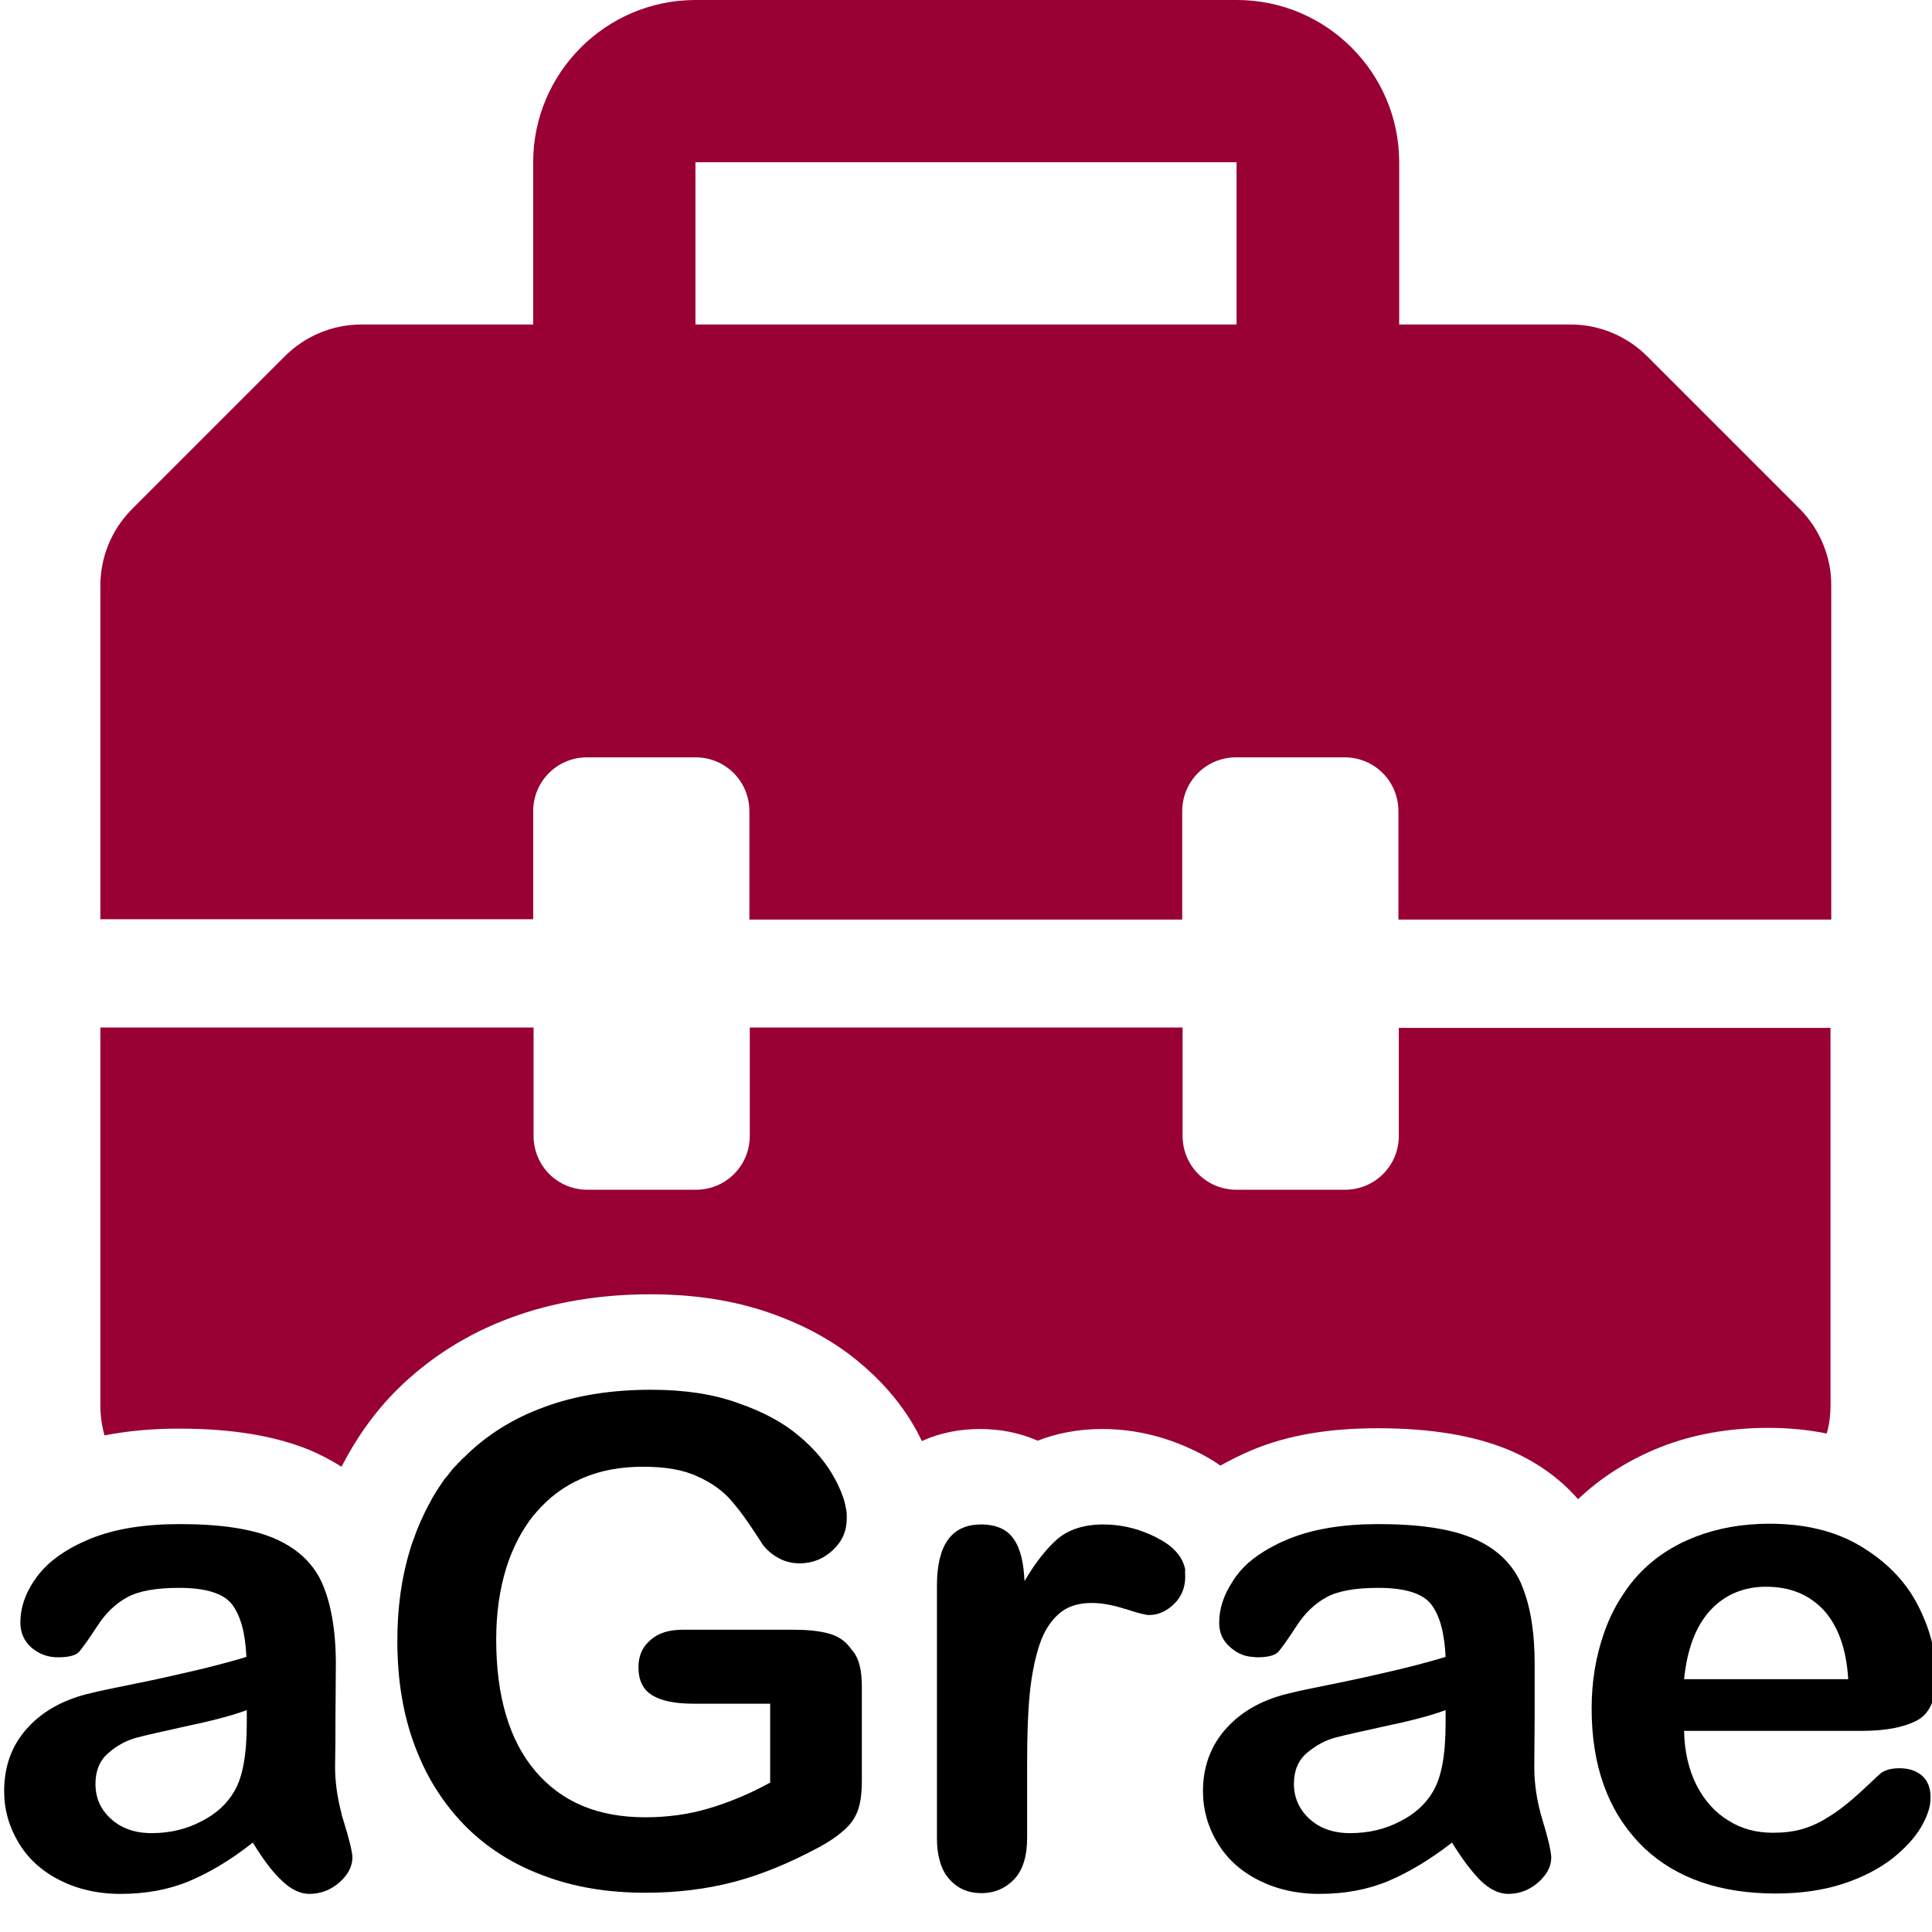 <?xml version="1.0" encoding="utf-8"?>
<!-- Generator: Adobe Illustrator 22.0.1, SVG Export Plug-In . SVG Version: 6.00 Build 0)  -->
<svg version="1.1" id="Capa_1" xmlns="http://www.w3.org/2000/svg" xmlns:xlink="http://www.w3.org/1999/xlink" x="0px" y="0px"
	 viewBox="0 0 512 512" style="enable-background:new 0 0 512 512;" xml:space="preserve">
<style type="text/css">
	.st0{fill:#990033;}
</style>
<path class="st0" d="M370.7,272.4V301c0,8-6.4,14.3-14.3,14.3h-28.7c-8,0-14.3-6.4-14.3-14.3v-28.7H198.7V301
	c0,8-6.4,14.3-14.3,14.3h-28.7c-8,0-14.3-6.4-14.3-14.3v-28.7H26.6v100.3c0,2.7,0.4,5.3,1.1,7.8c6.1-1.2,12.6-1.8,19.8-1.8
	c14,0,25.2,1.9,34.4,5.6c3.1,1.3,5.9,2.8,8.6,4.5c3.9-7.6,8.8-14.5,14.7-20.4c8.4-8.3,18.5-14.8,30.2-19.1c11.1-4.1,23.5-6.2,37-6.2
	c11.4,0,21.9,1.6,31.2,4.8c9.6,3.3,17.7,7.8,24.2,13.3c6.6,5.5,11.7,11.7,15.3,18.4c0.4,0.8,0.8,1.6,1.2,2.4
	c4.8-2.2,10.1-3.2,15.4-3.2c5.6,0,10.8,1.1,15.3,3.1c4.6-1.8,10.3-3.1,17.1-3.1c9.2,0,18,2.3,26.4,6.7c1.7,0.9,3.4,1.9,4.9,3
	c2.7-1.5,5.5-2.9,8.6-4.2c9.4-3.9,20.3-5.7,33.1-5.7c14,0,25.3,1.9,34.4,5.6c7.5,3.1,13.8,7.6,18.7,13.2
	c6.1-5.8,13.4-10.4,21.6-13.7c8.8-3.5,18.5-5.2,28.8-5.2c5.4,0,10.6,0.5,15.5,1.5c0.7-2.4,1-4.9,1-7.5V272.4H370.7z M477,134.9
	l-40.5-40.5c-5.3-5.3-12.6-8.4-20.2-8.4h-45.5V43c0-23.7-19.3-43-43-43H184.3c-23.7,0-43,19.3-43,43v43H95.8c-7.6,0-14.9,3-20.3,8.4
	L35,134.9c-5.4,5.4-8.4,12.7-8.4,20.3v88.4h114.7V215c0-8,6.4-14.3,14.3-14.3h28.7c8,0,14.3,6.4,14.3,14.3v28.7h114.7V215
	c0-8,6.4-14.3,14.3-14.3h28.7c8,0,14.3,6.4,14.3,14.3v28.7h114.7v-88.4C485.4,147.7,482.3,140.3,477,134.9z M327.7,86H184.3V43
	h143.4V86z"/>
<g>
	<path d="M228.4,447v24.7c0,3.3-0.3,5.9-1,7.9c-0.7,2-1.8,3.7-3.6,5.3c-0.2,0.2-0.5,0.4-0.7,0.6c-1.6,1.4-3.6,2.7-6,4
		c-7.8,4.2-15.3,7.3-22.5,9.2c-7.2,1.9-15.1,2.9-23.6,2.9c-9.9,0-19-1.5-27.1-4.6c-8.1-3-15.1-7.5-20.8-13.3c-3.5-3.6-6.5-7.6-9-12
		c-1.6-2.8-3-5.9-4.2-9.1c-3.1-8.3-4.6-17.5-4.6-27.7c0-8.8,1.1-16.9,3.4-24.3c0.3-1.1,0.7-2.2,1.1-3.2c0.7-2.1,1.6-4.1,2.5-6
		c0,0,0,0,0,0c0.3-0.7,0.6-1.3,1-2c0.1-0.1,0.1-0.3,0.2-0.4c0.3-0.6,0.7-1.2,1-1.9c0,0,0,0,0,0c0.4-0.7,0.8-1.3,1.2-2c0,0,0,0,0,0
		c0.4-0.6,0.8-1.2,1.2-1.8c0.1-0.1,0.2-0.2,0.2-0.3c0.4-0.6,0.8-1.2,1.3-1.7c0.5-0.6,0.9-1.2,1.4-1.8c0.4-0.5,0.9-1,1.4-1.5
		c0.1-0.2,0.3-0.4,0.5-0.5c0.4-0.5,0.8-0.9,1.3-1.3c5.8-5.8,12.9-10.3,21.2-13.3c8.3-3.1,17.8-4.6,28.3-4.6c8.7,0,16.4,1.1,23,3.5
		c6.7,2.3,12.1,5.2,16.3,8.8c4.2,3.5,7.3,7.3,9.4,11.2c0.4,0.7,0.8,1.5,1.1,2.2c0.2,0.4,0.3,0.7,0.5,1.1c0.2,0.5,0.3,0.9,0.5,1.3
		c0.1,0.2,0.1,0.4,0.2,0.6s0.1,0.4,0.2,0.6c0.1,0.4,0.2,0.8,0.3,1.2c0,0.2,0.1,0.4,0.1,0.6c0.2,0.8,0.3,1.5,0.3,2.3
		c0,0.2,0,0.5,0,0.7c0,3.3-1.2,6.1-3.7,8.4c-2.4,2.3-5.4,3.5-8.8,3.5c-1.9,0-3.7-0.4-5.4-1.3c-1.7-0.9-3.2-2.1-4.4-3.7
		c-1.9-3-3.6-5.5-5.1-7.6c-0.3-0.4-0.6-0.7-0.8-1.1c-0.2-0.2-0.3-0.4-0.5-0.6c-0.6-0.8-1.2-1.5-1.8-2.2c-2.2-2.6-5.2-4.8-9-6.5
		c-3.8-1.8-8.6-2.6-14.5-2.6c-6,0-11.4,1-16.2,3.1c-4.8,2.1-8.8,5.1-12.2,9.1c-0.2,0.3-0.5,0.5-0.7,0.8c-3,3.8-5.4,8.4-7.1,13.7
		c-1.8,5.8-2.7,12.1-2.7,19.1c0,15.1,3.5,26.8,10.4,34.9c7,8.2,16.6,12.2,29.1,12.2c6,0,11.7-0.8,17-2.4c5.3-1.6,10.7-3.8,16.1-6.8
		v-20.9h-20.2c-4.9,0-8.5-0.7-11-2.2c-2.5-1.5-3.7-4-3.7-7.5c0-2.9,1-5.3,3.1-7.1c2.1-1.9,4.9-2.8,8.5-2.8h29.6c3.6,0,6.7,0.3,9.2,1
		c1.2,0.3,2.3,0.8,3.2,1.4c1.1,0.7,2.1,1.7,2.9,2.9C227.6,439.2,228.4,442.5,228.4,447z"/>
	<path d="M91,482.4c-0.2-0.6-0.4-1.2-0.5-1.8c0,0,0,0,0,0c-1.1-4.2-1.7-8.3-1.7-12.3c0.1-4.8,0.1-9.2,0.1-13.1
		c0-3.9,0.1-8.7,0.1-14.3c0-8.9-1.3-16.1-3.7-21.5c-0.8-1.8-1.9-3.5-3.1-4.9c-2.4-2.9-5.7-5.2-9.7-6.9c-6-2.5-14.3-3.7-24.9-3.7
		c-9.5,0-17.3,1.3-23.7,3.9c-6.3,2.6-11,5.9-14,9.9c-3,4-4.5,8.1-4.5,12.3c0,2.7,1,4.9,2.9,6.6c2,1.7,4.3,2.6,7,2.6
		c3,0,4.9-0.5,5.8-1.6c0.9-1.1,2.5-3.3,4.7-6.7c2.2-3.4,4.8-5.9,7.9-7.6s7.7-2.5,13.8-2.5c7.1,0,11.8,1.5,14,4.4
		c2.3,3,3.5,7.6,3.8,13.9c-5,1.5-9.7,2.7-14,3.7c-4.3,1-9.5,2.2-15.5,3.4c-6,1.2-9.8,2-11.3,2.4c-7.3,1.6-13,4.7-17.2,9.3
		c-4.2,4.6-6.2,10.2-6.2,16.8c0,4.9,1.3,9.4,3.8,13.6c2.5,4.2,6.1,7.5,10.8,9.9c4.7,2.4,10.1,3.7,16.2,3.7c6.7,0,12.8-1.1,18.3-3.4
		c5.4-2.3,11-5.6,16.8-10.2c2.7,4.4,5.2,7.8,7.7,10.1c2.4,2.3,4.8,3.5,7.3,3.5c2.9,0,5.6-1,7.9-3c2.3-2,3.5-4.3,3.5-6.7
		C93.3,490.4,92.5,487.3,91,482.4z M65.4,456.7c0,8.3-1.1,14.3-3.3,18c-1.9,3.3-4.8,6-8.8,8c-4,2.1-8.4,3.1-13.1,3.1
		c-4.5,0-8.1-1.3-10.8-3.8c-2.8-2.5-4.1-5.6-4.1-9.3c0-3.5,1.2-6.3,3.5-8.2c2.3-2,4.8-3.3,7.4-4c2.6-0.7,7.2-1.7,13.9-3.2
		c6.7-1.4,11.8-2.8,15.3-4.1V456.7z"/>
</g>
<g>
	<path d="M314.1,417.8c0,2.9-1,5.4-3,7.3c0,0,0,0-0.1,0.1c-2,1.9-4.2,2.8-6.5,2.8c-0.9,0-2.9-0.5-6.2-1.6c0,0-0.1,0-0.1,0
		c-3.4-1.1-6.4-1.6-8.9-1.6c-3.5,0-6.4,0.9-8.6,2.8c-2.2,1.9-4,4.6-5.2,8.2c-1.2,3.6-2.1,8-2.6,13c-0.5,5-0.7,11.1-0.7,18.3V487
		c0,4.9-1.1,8.5-3.4,11c-2.3,2.4-5.2,3.7-8.7,3.7c-3.5,0-6.3-1.2-8.5-3.7c-1.2-1.3-2.1-3-2.6-5.1c-0.5-1.7-0.7-3.7-0.7-5.8v-66.9
		c0-10.8,3.9-16.2,11.7-16.2c4,0,6.9,1.3,8.6,3.8c1.8,2.5,2.7,6.3,2.9,11.2c2.9-4.9,5.8-8.6,8.8-11.2c3-2.5,7-3.8,12.1-3.8
		c4.3,0,8.5,0.9,12.5,2.7c0.7,0.3,1.5,0.7,2.2,1.1c4,2.1,6.4,4.9,7,8.2C314,416.5,314.1,417.1,314.1,417.8z"/>
	<path d="M408.8,482.4c-1.5-4.9-2.2-9.6-2.2-14.1c0-4.8,0.1-9.2,0.1-13.1c0-3.9,0-8.7,0-14.3c0-8.6-1.2-15.6-3.5-21
		c-0.1-0.2-0.1-0.3-0.2-0.5c-2.5-5.4-6.8-9.3-12.8-11.8c-6-2.5-14.3-3.7-24.9-3.7c-9.4,0-17.3,1.3-23.7,3.9c-1.2,0.5-2.4,1-3.5,1.6
		c-4.6,2.3-8.1,5-10.5,8.3c-0.4,0.5-0.7,1-1,1.5c-2.3,3.5-3.5,7.1-3.5,10.8v0.1c0,2.7,1,4.8,3,6.5c1.7,1.5,3.7,2.4,5.9,2.5
		c0.3,0,0.7,0.1,1.1,0.1c3,0,4.9-0.5,5.8-1.6c0.9-1.1,2.5-3.3,4.7-6.7c2.2-3.4,4.8-5.9,7.9-7.6s7.7-2.5,13.8-2.5
		c7.1,0,11.8,1.5,14,4.4c2.3,3,3.5,7.6,3.8,13.9c-5,1.5-9.7,2.7-14,3.7c-4.3,1-9.5,2.2-15.5,3.4c-6,1.2-9.8,2-11.3,2.4
		c-7.3,1.6-13,4.7-17.2,9.3c-4.2,4.6-6.3,10.2-6.3,16.8c0,4.9,1.3,9.4,3.8,13.6c2.5,4.2,6.1,7.5,10.8,9.9c4.7,2.4,10.1,3.7,16.2,3.7
		c6.7,0,12.8-1.1,18.3-3.4c5.4-2.3,11-5.6,16.9-10.2c2.7,4.4,5.3,7.8,7.6,10.1c2.4,2.3,4.8,3.5,7.3,3.5c2.9,0,5.6-1,7.9-3
		c0.7-0.6,1.2-1.2,1.7-1.8c1.2-1.5,1.8-3.2,1.8-4.9C411,490.4,410.3,487.3,408.8,482.4z M383.1,456.7c0,8.3-1.1,14.3-3.3,18
		c-1.9,3.3-4.8,6-8.8,8c-4,2.1-8.4,3.1-13.2,3.1c-4.5,0-8.1-1.3-10.8-3.8s-4.1-5.6-4.1-9.3c0-3.5,1.2-6.3,3.5-8.2
		c2.4-2,4.8-3.3,7.4-4c2.6-0.7,7.2-1.7,14-3.2c6.7-1.4,11.8-2.8,15.3-4.1V456.7z"/>
</g>
<g>
	<path d="M509.4,470.6c-1.5-1.3-3.5-2-6-2c-2.3,0-4.1,0.5-5.3,1.6c-3,2.8-5.4,5.1-7.3,6.7c-1.9,1.6-3.9,3.2-6.2,4.6
		c-2.2,1.4-4.5,2.5-6.9,3.2c-2.4,0.7-5,1-7.9,1c-4.3,0-8.2-1-11.7-3.2c-3.5-2.1-6.4-5.3-8.5-9.4c-2.1-4.2-3.2-9-3.3-14.4h47
		c6.3,0,11.1-0.9,14.6-2.7c3.5-1.8,5.2-5.7,5.2-11.7c0-6.5-1.7-12.9-5-19.2c-3.3-6.3-8.4-11.4-15.1-15.4c-6.7-4-14.8-5.9-24.1-5.9
		c-7.2,0-13.8,1.2-19.7,3.5c-5.9,2.3-10.9,5.6-15,10c-1.5,1.6-2.9,3.4-4.1,5.3c-2.1,3.1-3.8,6.6-5.1,10.4
		c-2.1,6.1-3.2,12.6-3.2,19.8c0,15.1,4.3,27,12.8,35.8c0.4,0.4,0.9,0.9,1.3,1.3c8.5,7.9,20,11.9,34.7,11.9c6.7,0,12.7-0.9,17.9-2.6
		s9.5-4,12.9-6.6c3.4-2.7,6-5.5,7.7-8.4c1.7-2.9,2.5-5.4,2.5-7.6C511.7,473.9,510.9,472,509.4,470.6z M453.3,426.7
		c3.8-4.1,8.8-6.2,14.7-6.2c6.3,0,11.3,2,15.2,6.1c3.8,4.1,6.1,10.2,6.6,18.4h-43.5C447.1,436.9,449.5,430.8,453.3,426.7z"/>
</g>
</svg>

